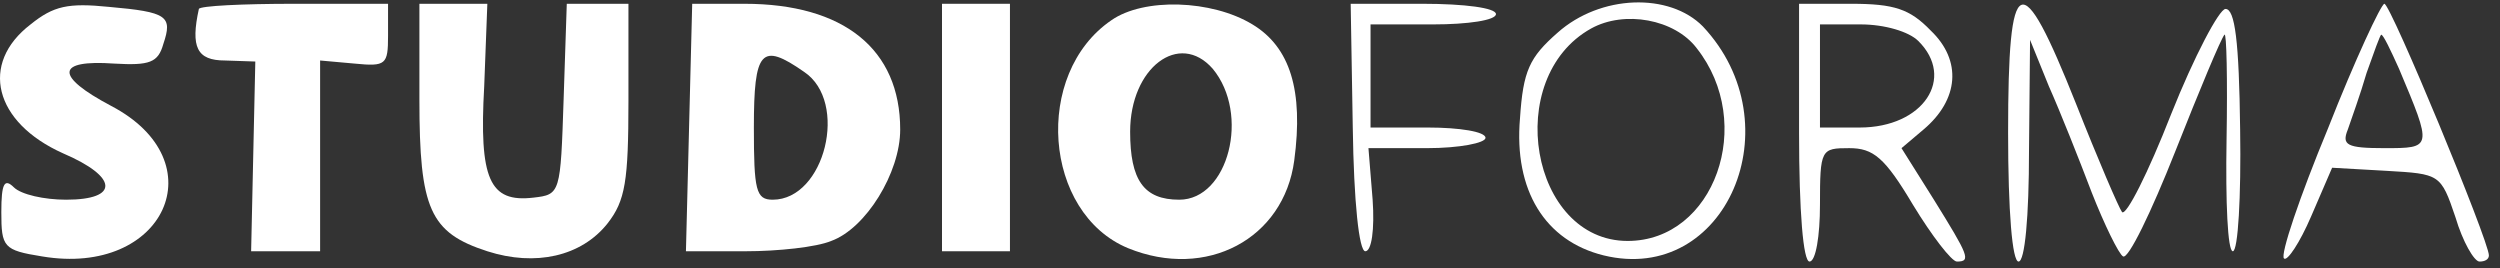 <svg width="177" height="19" viewBox="0 0 177 19" fill="none" xmlns="http://www.w3.org/2000/svg">
<rect x="0" y="0" width="177" height="19" fill="#333333" stroke="none"/>
<path d="M2.166 1.728C-1.46 4.502 -0.424 8.664 4.46 10.854C8.382 12.533 8.456 14.139 4.682 14.139C3.128 14.139 1.5 13.774 0.982 13.263C0.316 12.606 0.094 12.971 0.094 15.015C0.094 17.497 0.242 17.716 2.98 18.154C11.638 19.614 15.412 11.438 7.864 7.495C3.868 5.378 3.942 4.21 8.086 4.502C10.602 4.648 11.194 4.429 11.564 3.115C12.23 1.144 11.86 0.852 7.716 0.487C4.83 0.195 3.794 0.414 2.166 1.728Z" fill="white"/>
<path d="M14.08 0.633C13.488 3.334 13.932 4.283 15.93 4.283L18.076 4.356L17.928 11.073L17.78 17.789H20.222H22.664V11.073V4.283L25.106 4.502C27.326 4.721 27.474 4.575 27.474 2.531V0.268H20.814C17.188 0.268 14.154 0.414 14.08 0.633Z" fill="white"/>
<path d="M29.694 7.057C29.694 14.796 30.434 16.475 34.504 17.789C37.908 18.884 41.164 18.154 43.014 15.818C44.272 14.212 44.494 12.825 44.494 7.13V0.268H42.274H40.128L39.906 6.984C39.684 13.701 39.684 13.774 37.76 13.993C34.652 14.358 33.912 12.679 34.282 6.108L34.504 0.268H32.136H29.694V7.057Z" fill="white"/>
<path d="M48.786 9.029L48.564 17.789H52.782C55.076 17.789 57.814 17.497 58.85 17.059C61.292 16.183 63.734 12.241 63.734 9.175C63.734 3.48 59.738 0.268 52.708 0.268H49.008L48.786 9.029ZM56.926 5.086C60.108 7.203 58.406 14.139 54.706 14.139C53.522 14.139 53.374 13.482 53.374 9.029C53.374 3.553 53.892 2.969 56.926 5.086Z" fill="white"/>
<path d="M66.694 9.029V17.789H69.136H71.504V9.029V0.268H69.136H66.694V9.029Z" fill="white"/>
<path d="M78.682 1.436C73.132 5.232 73.872 15.088 79.866 17.57C85.416 19.833 90.892 16.913 91.632 11.365C92.298 6.4 91.336 3.334 88.672 1.728C85.786 -0.024 80.976 -0.17 78.682 1.436ZM85.86 4.867C88.524 8.079 86.97 14.139 83.492 14.139C80.976 14.139 80.014 12.752 80.014 9.321C80.014 4.794 83.492 2.166 85.86 4.867Z" fill="white"/>
<path d="M95.776 9.029C95.85 14.285 96.22 17.789 96.664 17.789C97.108 17.789 97.33 16.256 97.182 14.139L96.886 10.489H101.03C103.324 10.489 105.174 10.124 105.174 9.759C105.174 9.321 103.324 9.029 101.104 9.029H97.034V5.378V1.728H101.474C103.916 1.728 105.914 1.436 105.914 0.998C105.914 0.56 103.694 0.268 100.734 0.268H95.628L95.776 9.029Z" fill="white"/>
<path d="M110.28 2.312C108.282 4.064 107.838 5.013 107.616 8.372C107.172 13.482 109.392 17.059 113.536 18.081C122.194 20.198 127.078 8.81 120.566 1.874C118.198 -0.535 113.314 -0.389 110.28 2.312ZM120.122 3.407C124.34 8.737 121.38 17.059 115.238 17.059C108.356 17.059 106.358 5.524 112.648 2.02C115.016 0.706 118.568 1.363 120.122 3.407Z" fill="white"/>
<path d="M127.374 9.394C127.374 15.015 127.67 18.519 128.114 18.519C128.558 18.519 128.854 16.694 128.854 14.504C128.854 10.562 128.928 10.489 130.926 10.489C132.628 10.489 133.442 11.146 135.44 14.504C136.772 16.694 138.178 18.519 138.548 18.519C139.584 18.519 139.362 18.081 136.92 14.139L134.626 10.489L136.18 9.175C138.696 7.057 138.918 4.283 136.698 2.166C135.218 0.633 134.108 0.268 131.074 0.268H127.374V9.394ZM135.81 2.896C138.474 5.524 136.18 9.029 131.666 9.029H128.854V5.378V1.728H131.74C133.442 1.728 135.144 2.239 135.81 2.896Z" fill="white"/>
<path d="M142.174 9.394C142.174 15.015 142.47 18.519 142.914 18.519C143.358 18.519 143.654 15.38 143.654 10.635L143.728 2.823L145.06 6.108C145.874 7.933 147.206 11.292 148.094 13.628C148.982 15.891 150.018 18.008 150.314 18.154C150.684 18.373 152.312 15.015 154.014 10.708C155.716 6.4 157.27 2.677 157.492 2.458C157.64 2.239 157.714 5.597 157.64 9.905C157.566 14.285 157.714 17.789 158.084 17.789C158.454 17.789 158.676 13.92 158.602 9.175C158.528 2.896 158.232 0.633 157.566 0.633C157.122 0.633 155.346 3.991 153.718 8.079C152.09 12.241 150.536 15.307 150.24 15.015C150.018 14.723 148.538 11.292 146.984 7.349C143.062 -2.506 142.174 -2.141 142.174 9.394Z" fill="white"/>
<path d="M164.818 9.102C162.82 13.92 161.414 18.081 161.71 18.3C161.932 18.519 162.82 17.205 163.634 15.307L165.114 11.876L168.962 12.095C172.736 12.314 172.81 12.314 173.846 15.38C174.364 17.132 175.178 18.519 175.548 18.519C175.918 18.519 176.214 18.373 176.214 18.081C176.214 17.059 169.258 0.268 168.814 0.268C168.592 0.268 166.742 4.21 164.818 9.102ZM169.85 4.867C172.218 10.489 172.218 10.489 168.814 10.489C166.15 10.489 165.78 10.27 166.224 9.175C166.446 8.518 167.112 6.692 167.556 5.159C168.074 3.699 168.518 2.458 168.592 2.458C168.74 2.458 169.258 3.553 169.85 4.867Z" fill="white"/>
</svg>
